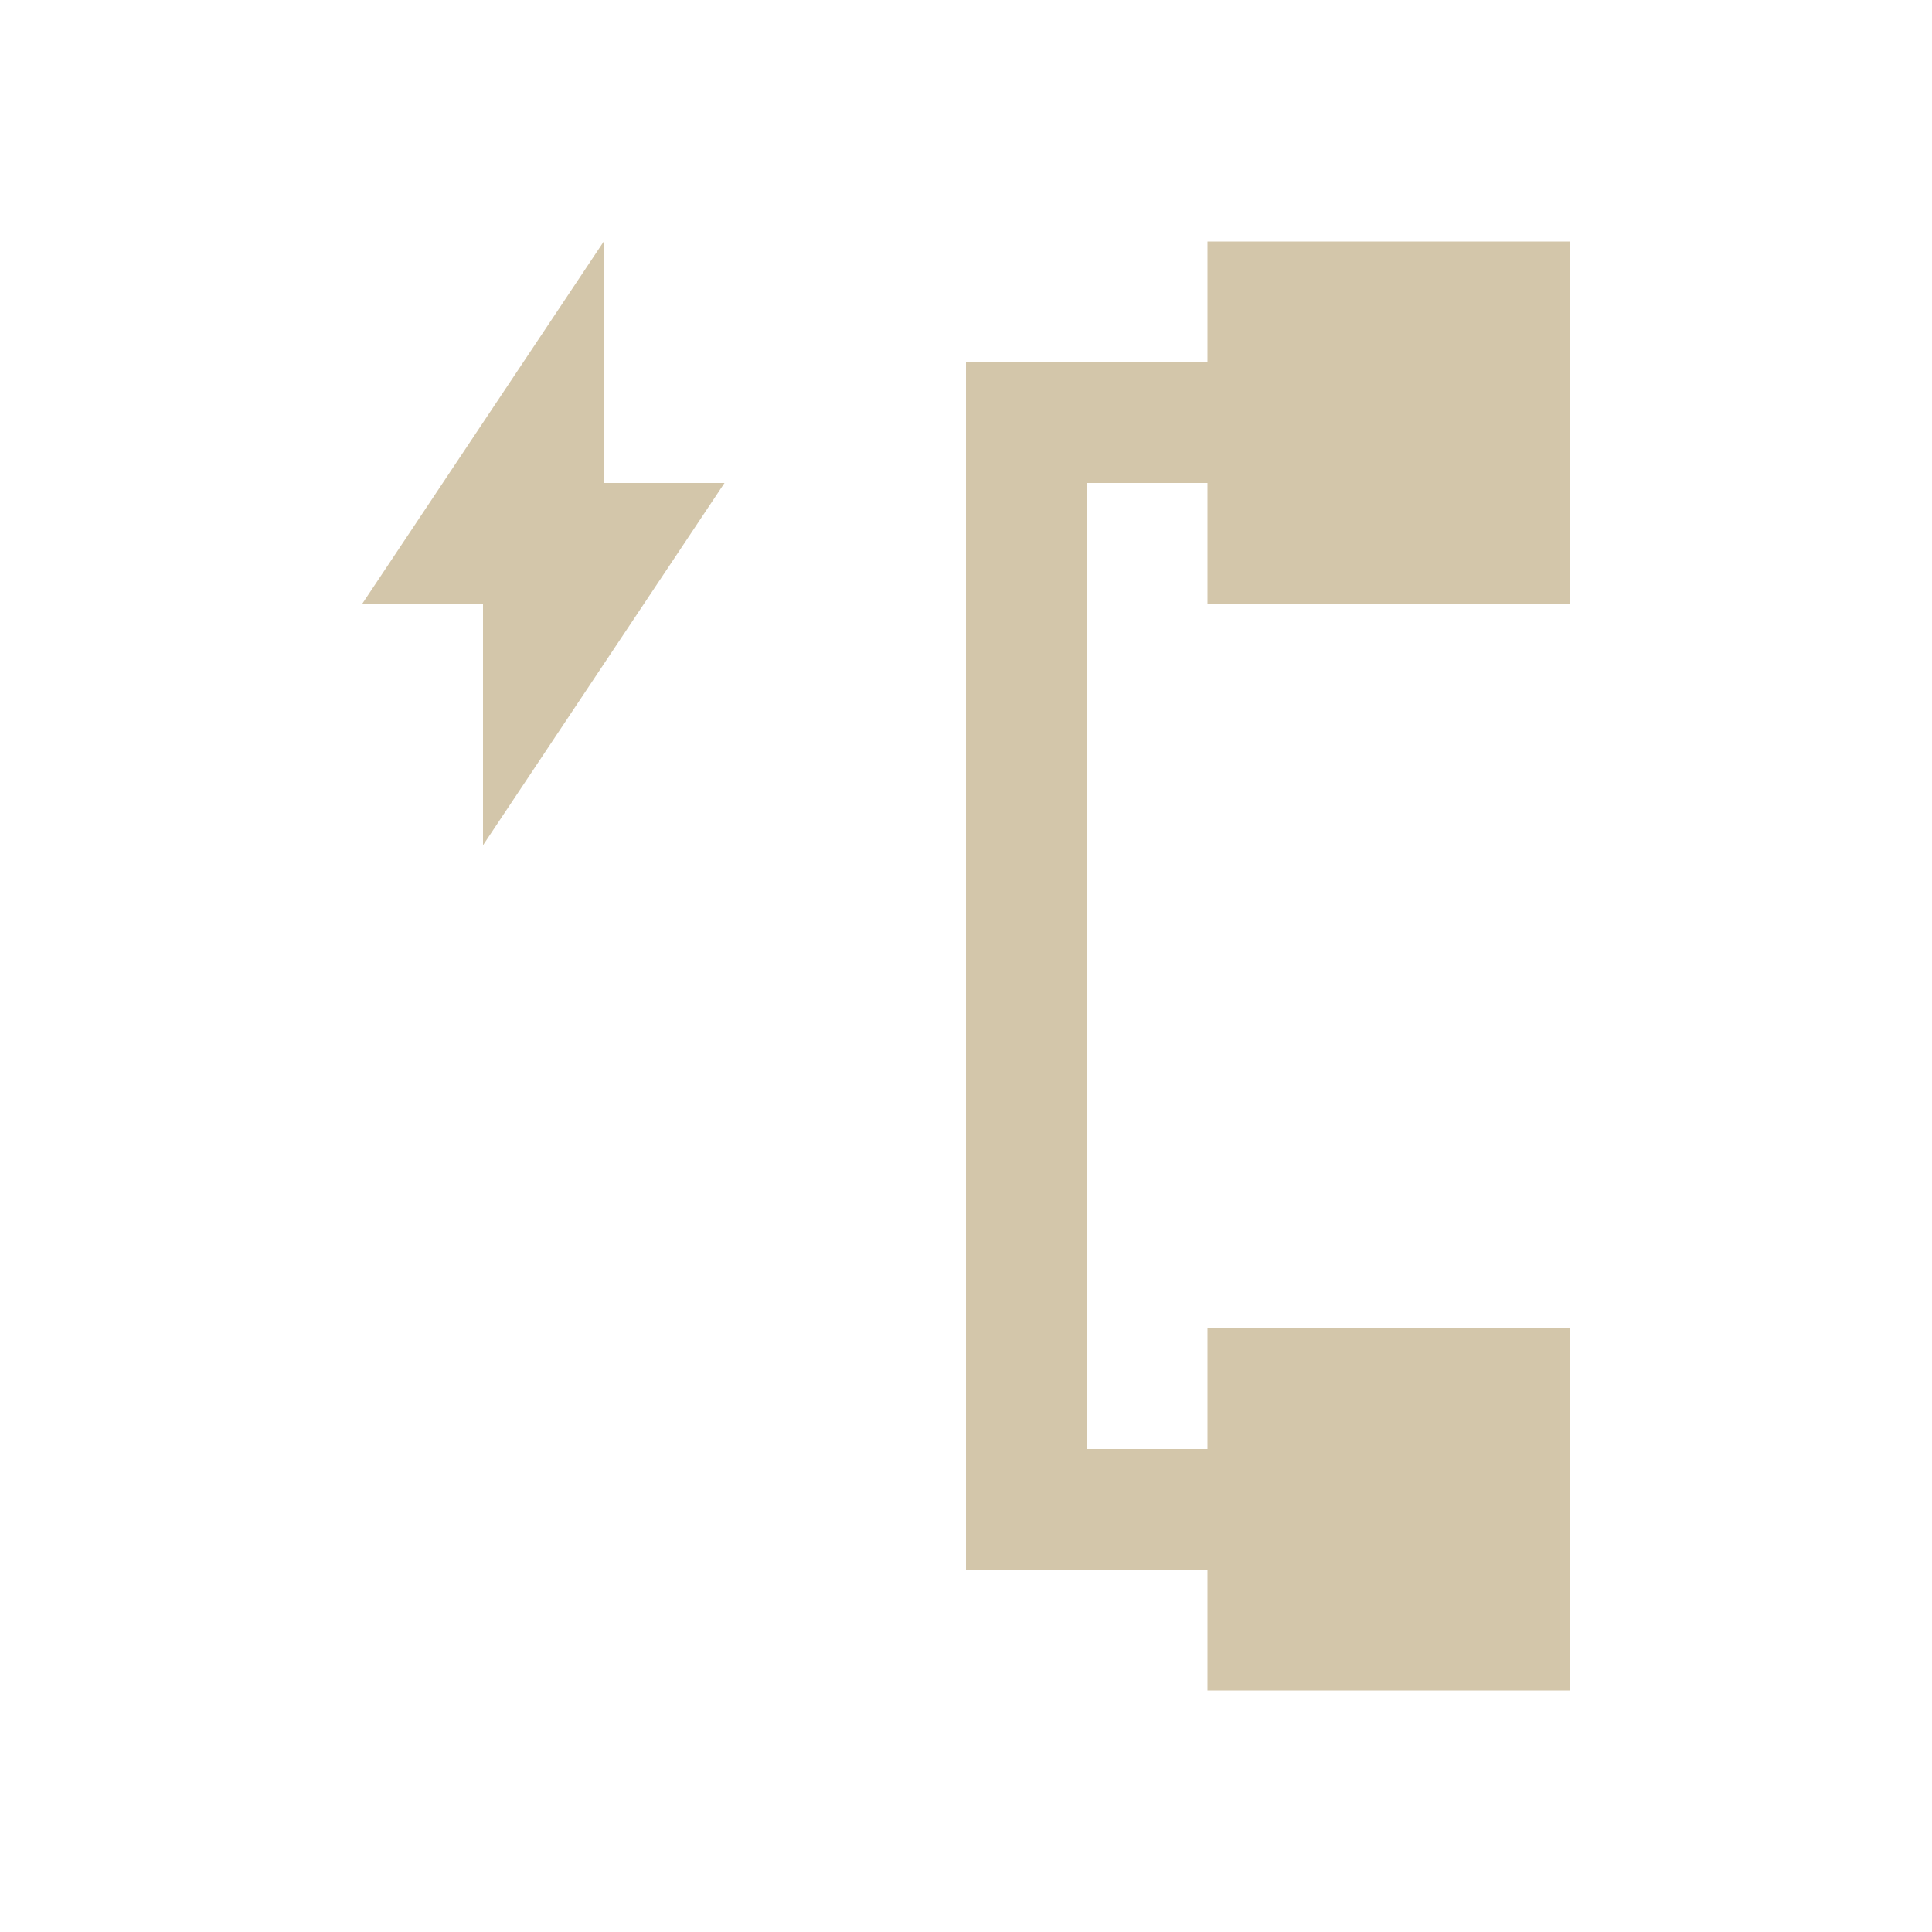 <svg xmlns="http://www.w3.org/2000/svg" viewBox="0 0 16 16">
  <defs id="defs3051">
    <style type="text/css" id="current-color-scheme">
      .ColorScheme-Text {
        color:#D3C6AA;
      }
      </style>
  </defs>
 <path 
     style="fill:currentColor;fill-opacity:1;stroke:none" 
     d="M 5 2 L 3 5 L 4 5 L 4 7 L 6 4 L 5 4 L 5 2 z M 10 2 L 10 3 L 8 3 L 8 13 L 10 13 L 10 14 L 13 14 L 13 11 L 10 11 L 10 12 L 9 12 L 9 4 L 10 4 L 10 5 L 13 5 L 13 2 L 10 2 z "
     class="ColorScheme-Text"/>
</svg>
